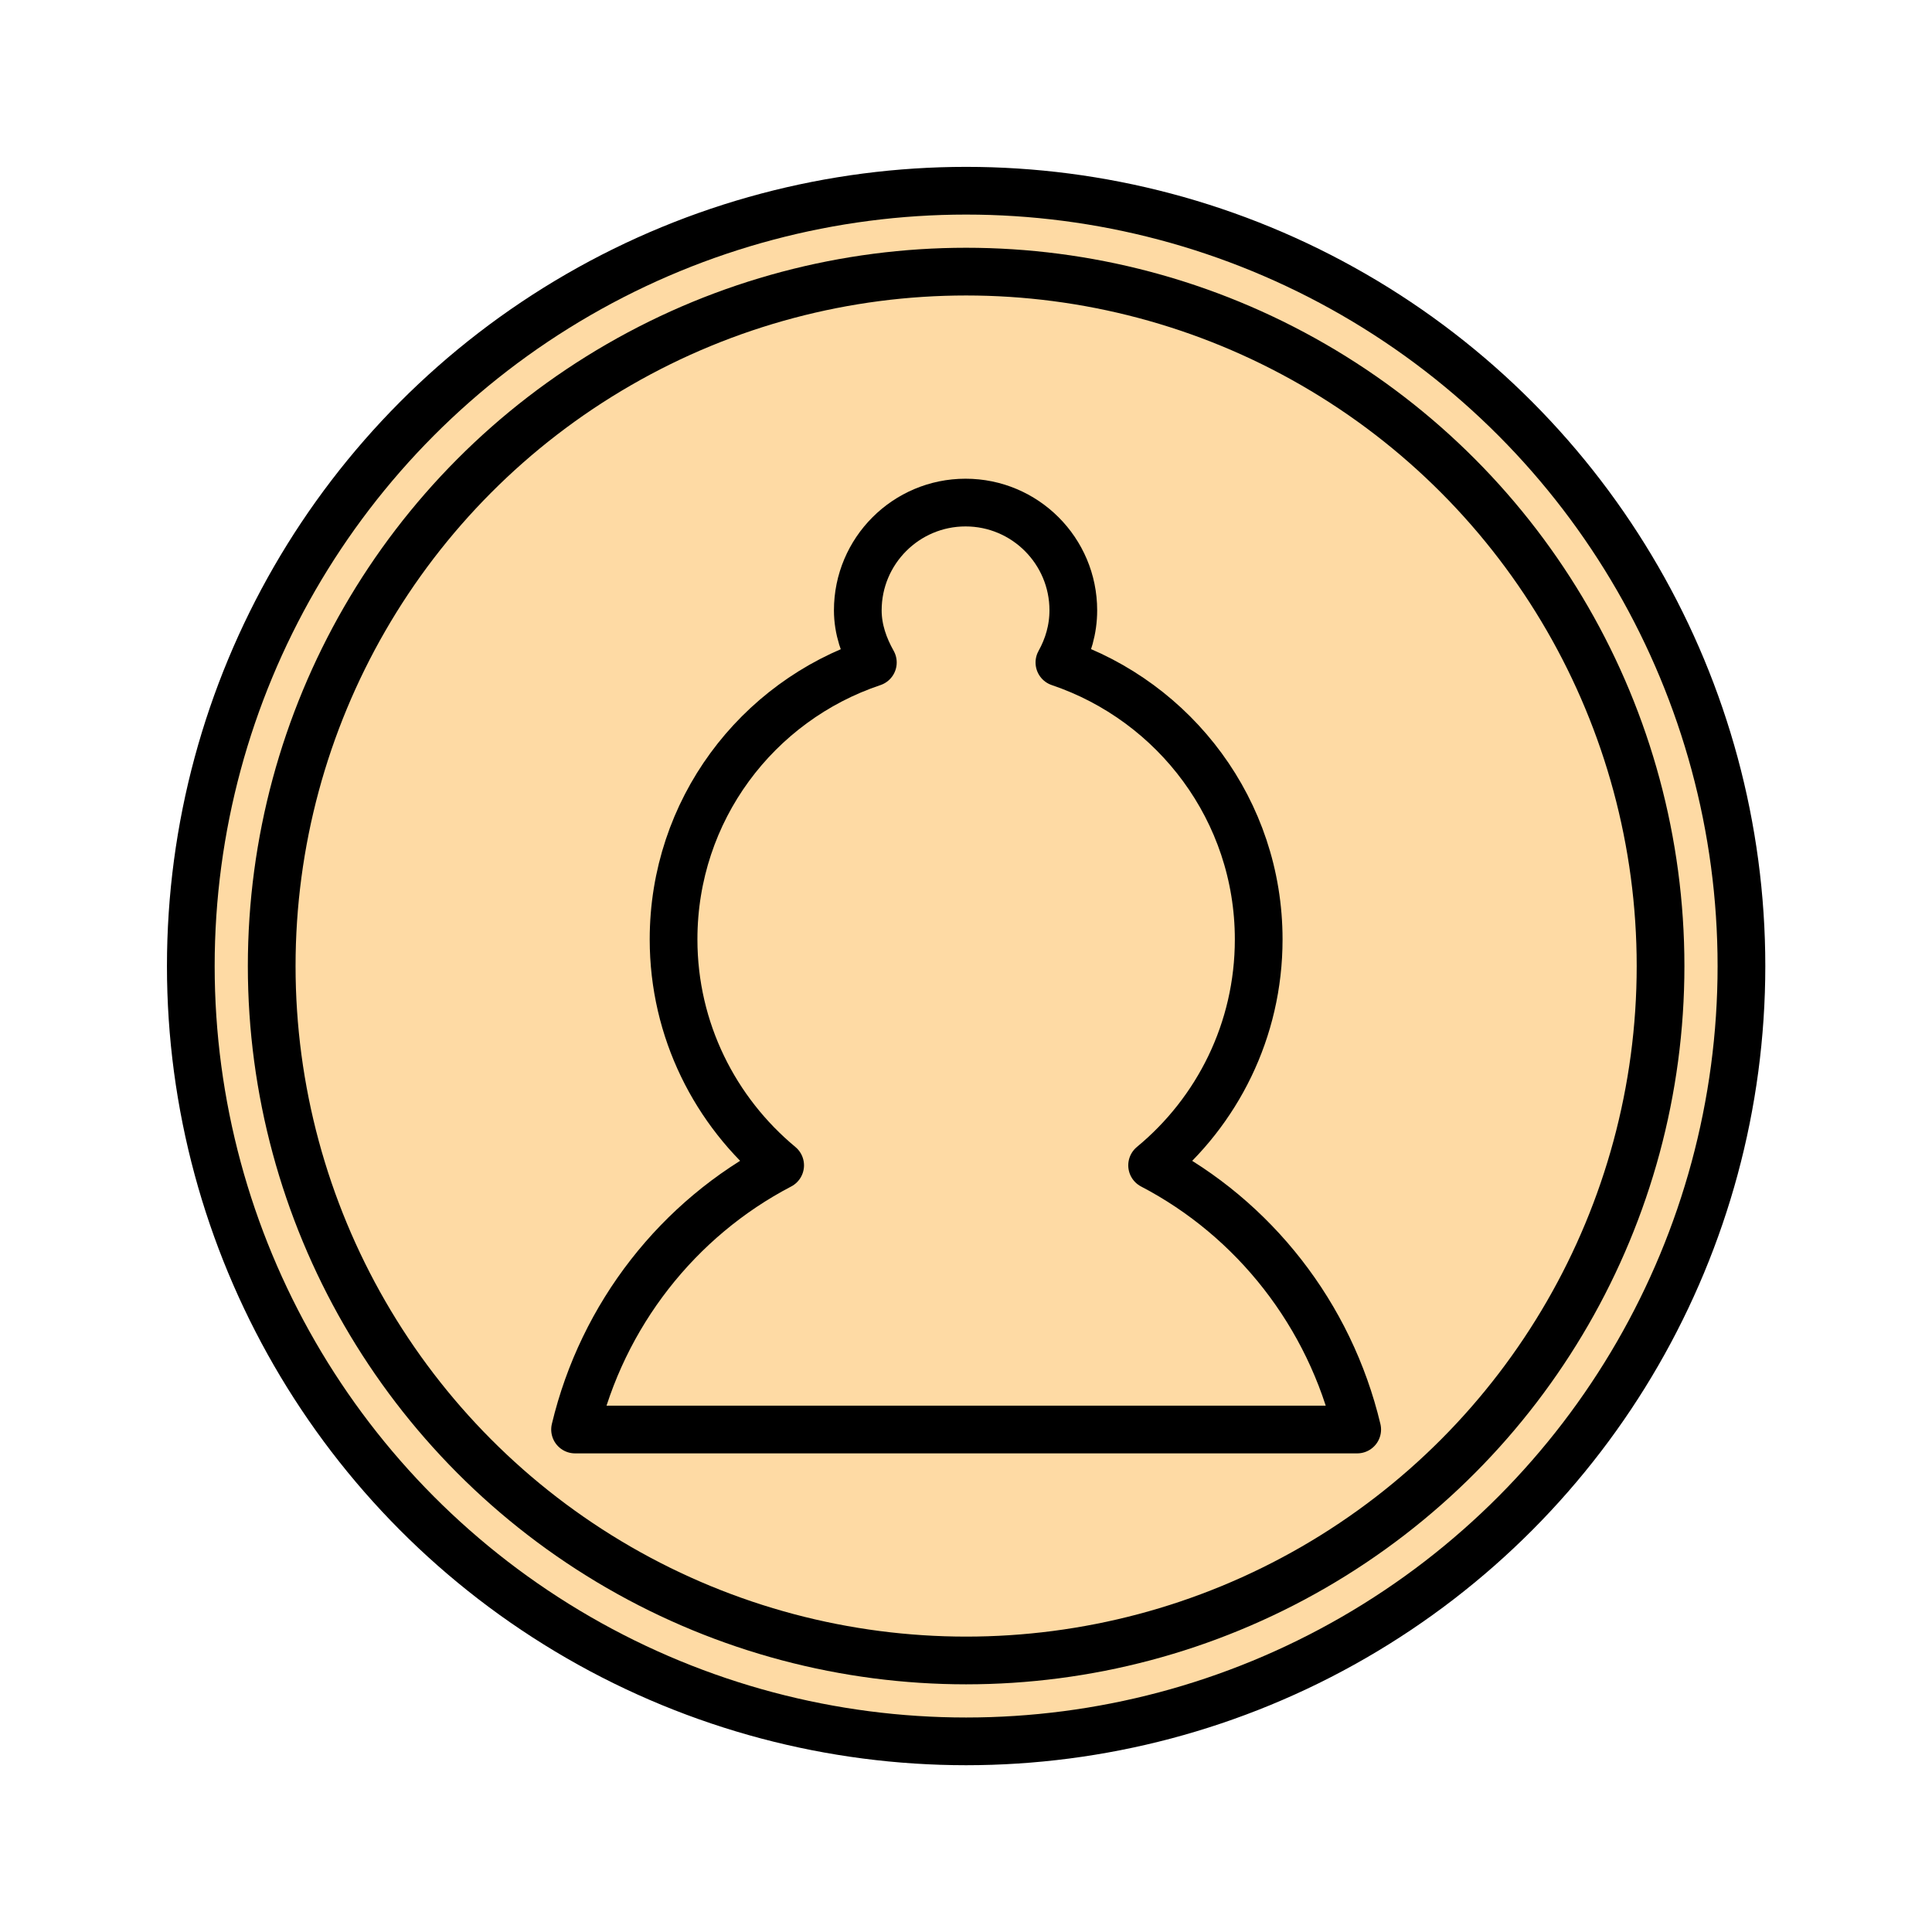 <svg height="92" width="92" xmlns="http://www.w3.org/2000/svg"><g stroke="#000" stroke-linecap="round" transform="matrix(1.136 0 0 1.136 -191.636 .604)"><circle cx="209.192" cy="39.963" fill="#fedaa4" r="32.5" stroke-linejoin="bevel" stroke-width="2"/><g fill="none"><circle cx="209.192" cy="39.963" r="29.109" stroke-linejoin="bevel" stroke-width="2"/><path d="m225.585 59.391c-1.148-4.811-4.324-8.845-8.597-11.074 2.732-2.256 4.468-5.661 4.468-9.471 0-5.4-3.507-9.97-8.354-11.608.363-.65.583-1.388.583-2.186 0-2.493-2.024-4.517-4.517-4.517-2.493 0-4.517 2.024-4.517 4.517 0 .802.264 1.533.631 2.186-4.864 1.629-8.354 6.196-8.354 11.608 0 3.81 1.75 7.215 4.468 9.471-4.273 2.229-7.449 6.263-8.597 11.074z" stroke-linejoin="round" stroke-width="2"/></g></g></svg>